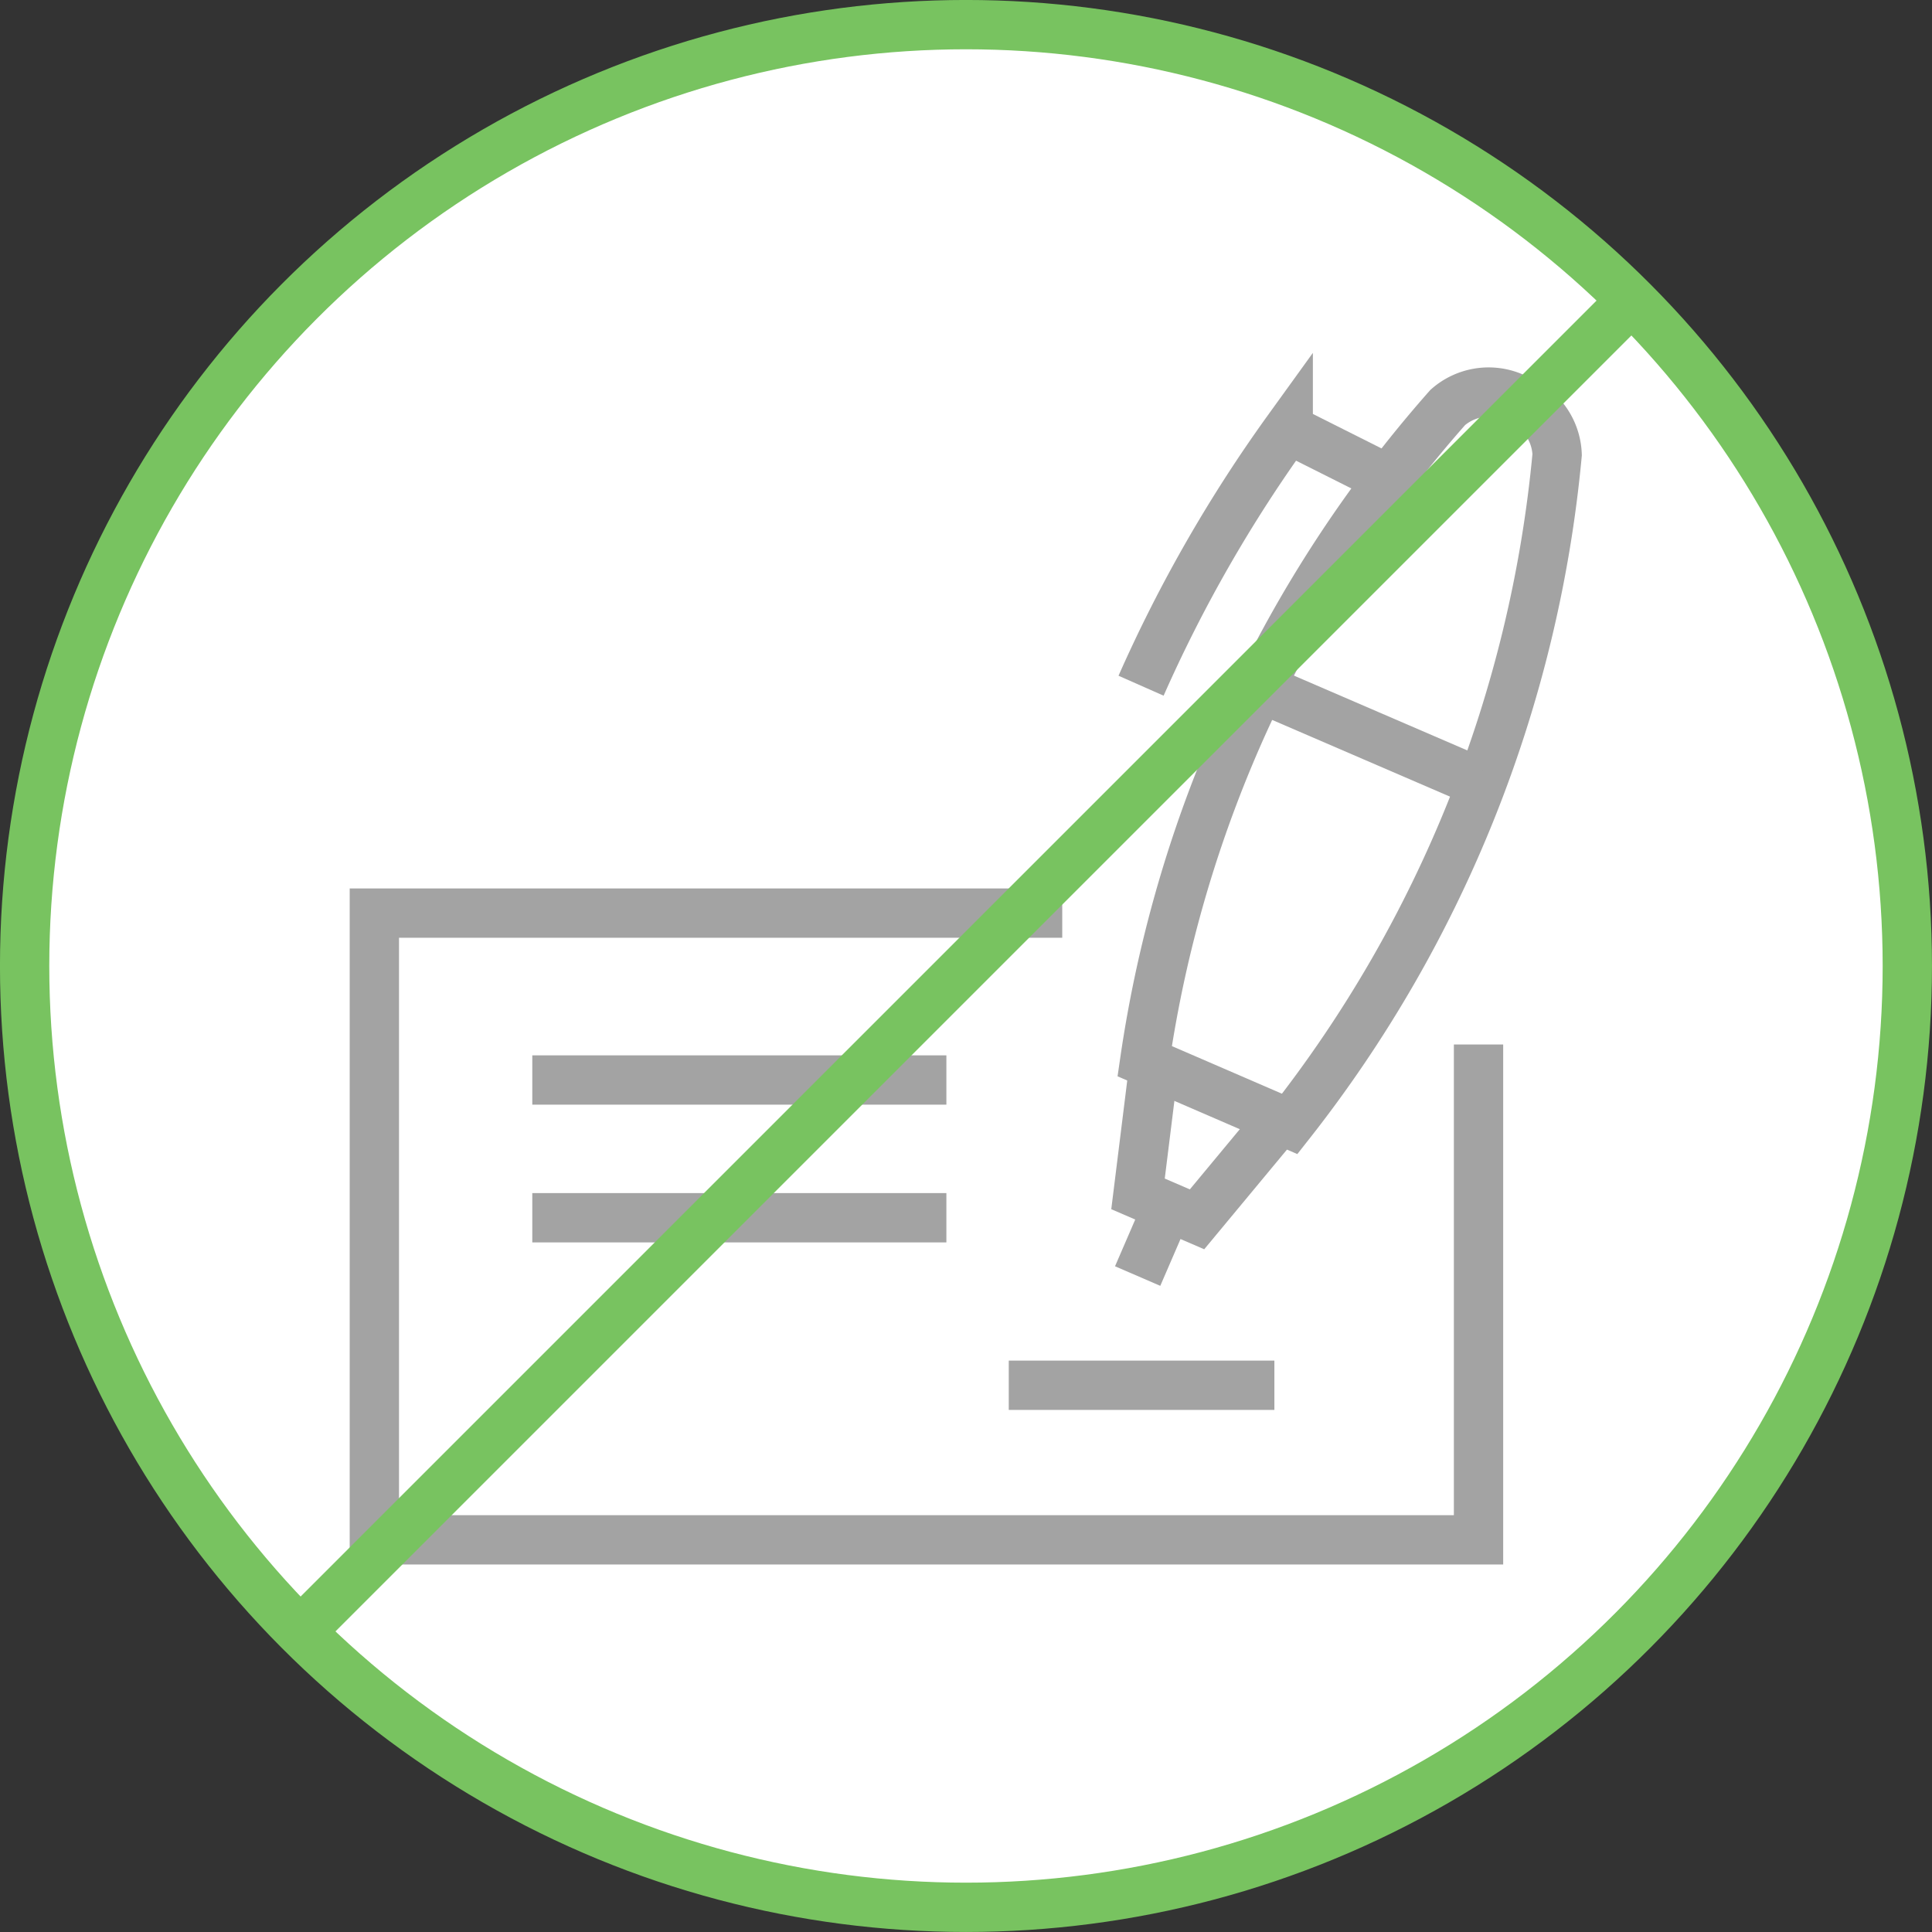 <svg xmlns="http://www.w3.org/2000/svg" width="37.969" height="37.969" viewBox="0 0 37.969 37.969">
  <rect x="0" y="0" width="37.969" height="37.969" fill="#333333" stroke="none"/>
  <g id="Group_391" data-name="Group 391" transform="translate(-777.154 -1631.112)">
    <circle id="Ellipse_97" data-name="Ellipse 97" cx="18.5" cy="18.5" r="18.5" transform="translate(777.638 1631.596)" fill="#fff"/>
    <g id="Group_389" data-name="Group 389">
      <g id="Group_388" data-name="Group 388">
        <path id="Path_543" data-name="Path 543" d="M806.211,1651.639v9.735h-21.7v-12.317h13.519" fill="none" stroke="#a3a3a3" stroke-miterlimit="10" stroke-width="0.969"/>
        <line id="Line_100" data-name="Line 100" x2="8.138" transform="translate(787.615 1652.337)" fill="none" stroke="#a3a3a3" stroke-miterlimit="10" stroke-width="0.969"/>
        <line id="Line_101" data-name="Line 101" x2="8.138" transform="translate(787.615 1655.044)" fill="none" stroke="#a3a3a3" stroke-miterlimit="10" stroke-width="0.969"/>
        <line id="Line_102" data-name="Line 102" x2="5.22" transform="translate(796.979 1658.336)" fill="none" stroke="#a3a3a3" stroke-miterlimit="10" stroke-width="0.969"/>
        <line id="Line_103" data-name="Line 103" x1="0.587" y2="1.358" transform="translate(799.512 1654.832)" fill="none" stroke="#a3a3a3" stroke-miterlimit="10" stroke-width="0.969"/>
        <g id="Group_386" data-name="Group 386">
          <path id="Path_544" data-name="Path 544" d="M799.65,1651.967a24.8,24.8,0,0,1,5.957-12.848,1.217,1.217,0,0,1,1.249-.217c.068.03.136.06.2.089a1.214,1.214,0,0,1,.7,1.056A25,25,0,0,1,802.5,1653.2Z" fill="none" stroke="#a3a3a3" stroke-miterlimit="10" stroke-width="0.969"/>
        </g>
        <g id="Group_387" data-name="Group 387">
          <path id="Path_545" data-name="Path 545" d="M799.807,1652.255l-.288,2.32,1.16.5,1.5-1.807" fill="none" stroke="#a3a3a3" stroke-miterlimit="10" stroke-width="0.969"/>
        </g>
        <path id="Path_546" data-name="Path 546" d="M804.371,1640.5l-1.9-.954a27.865,27.865,0,0,0-2.892,5.042" fill="none" stroke="#a3a3a3" stroke-miterlimit="10" stroke-width="0.969"/>
        <line id="Line_104" data-name="Line 104" x2="4.212" y2="1.817" transform="translate(801.989 1644.661)" fill="none" stroke="#a3a3a3" stroke-miterlimit="10" stroke-width="0.969"/>
      </g>
    </g>
    <g id="Group_390" data-name="Group 390">
      <circle id="Ellipse_98" data-name="Ellipse 98" cx="18.5" cy="18.5" r="18.5" transform="translate(777.638 1631.596)" fill="none" stroke="#78c360" stroke-miterlimit="10" stroke-width="0.969"/>
      <line id="Line_105" data-name="Line 105" y1="26.163" x2="26.163" transform="translate(783.057 1637.015)" fill="none" stroke="#78c360" stroke-miterlimit="10" stroke-width="0.969"/>
    </g>
  </g>
</svg>
